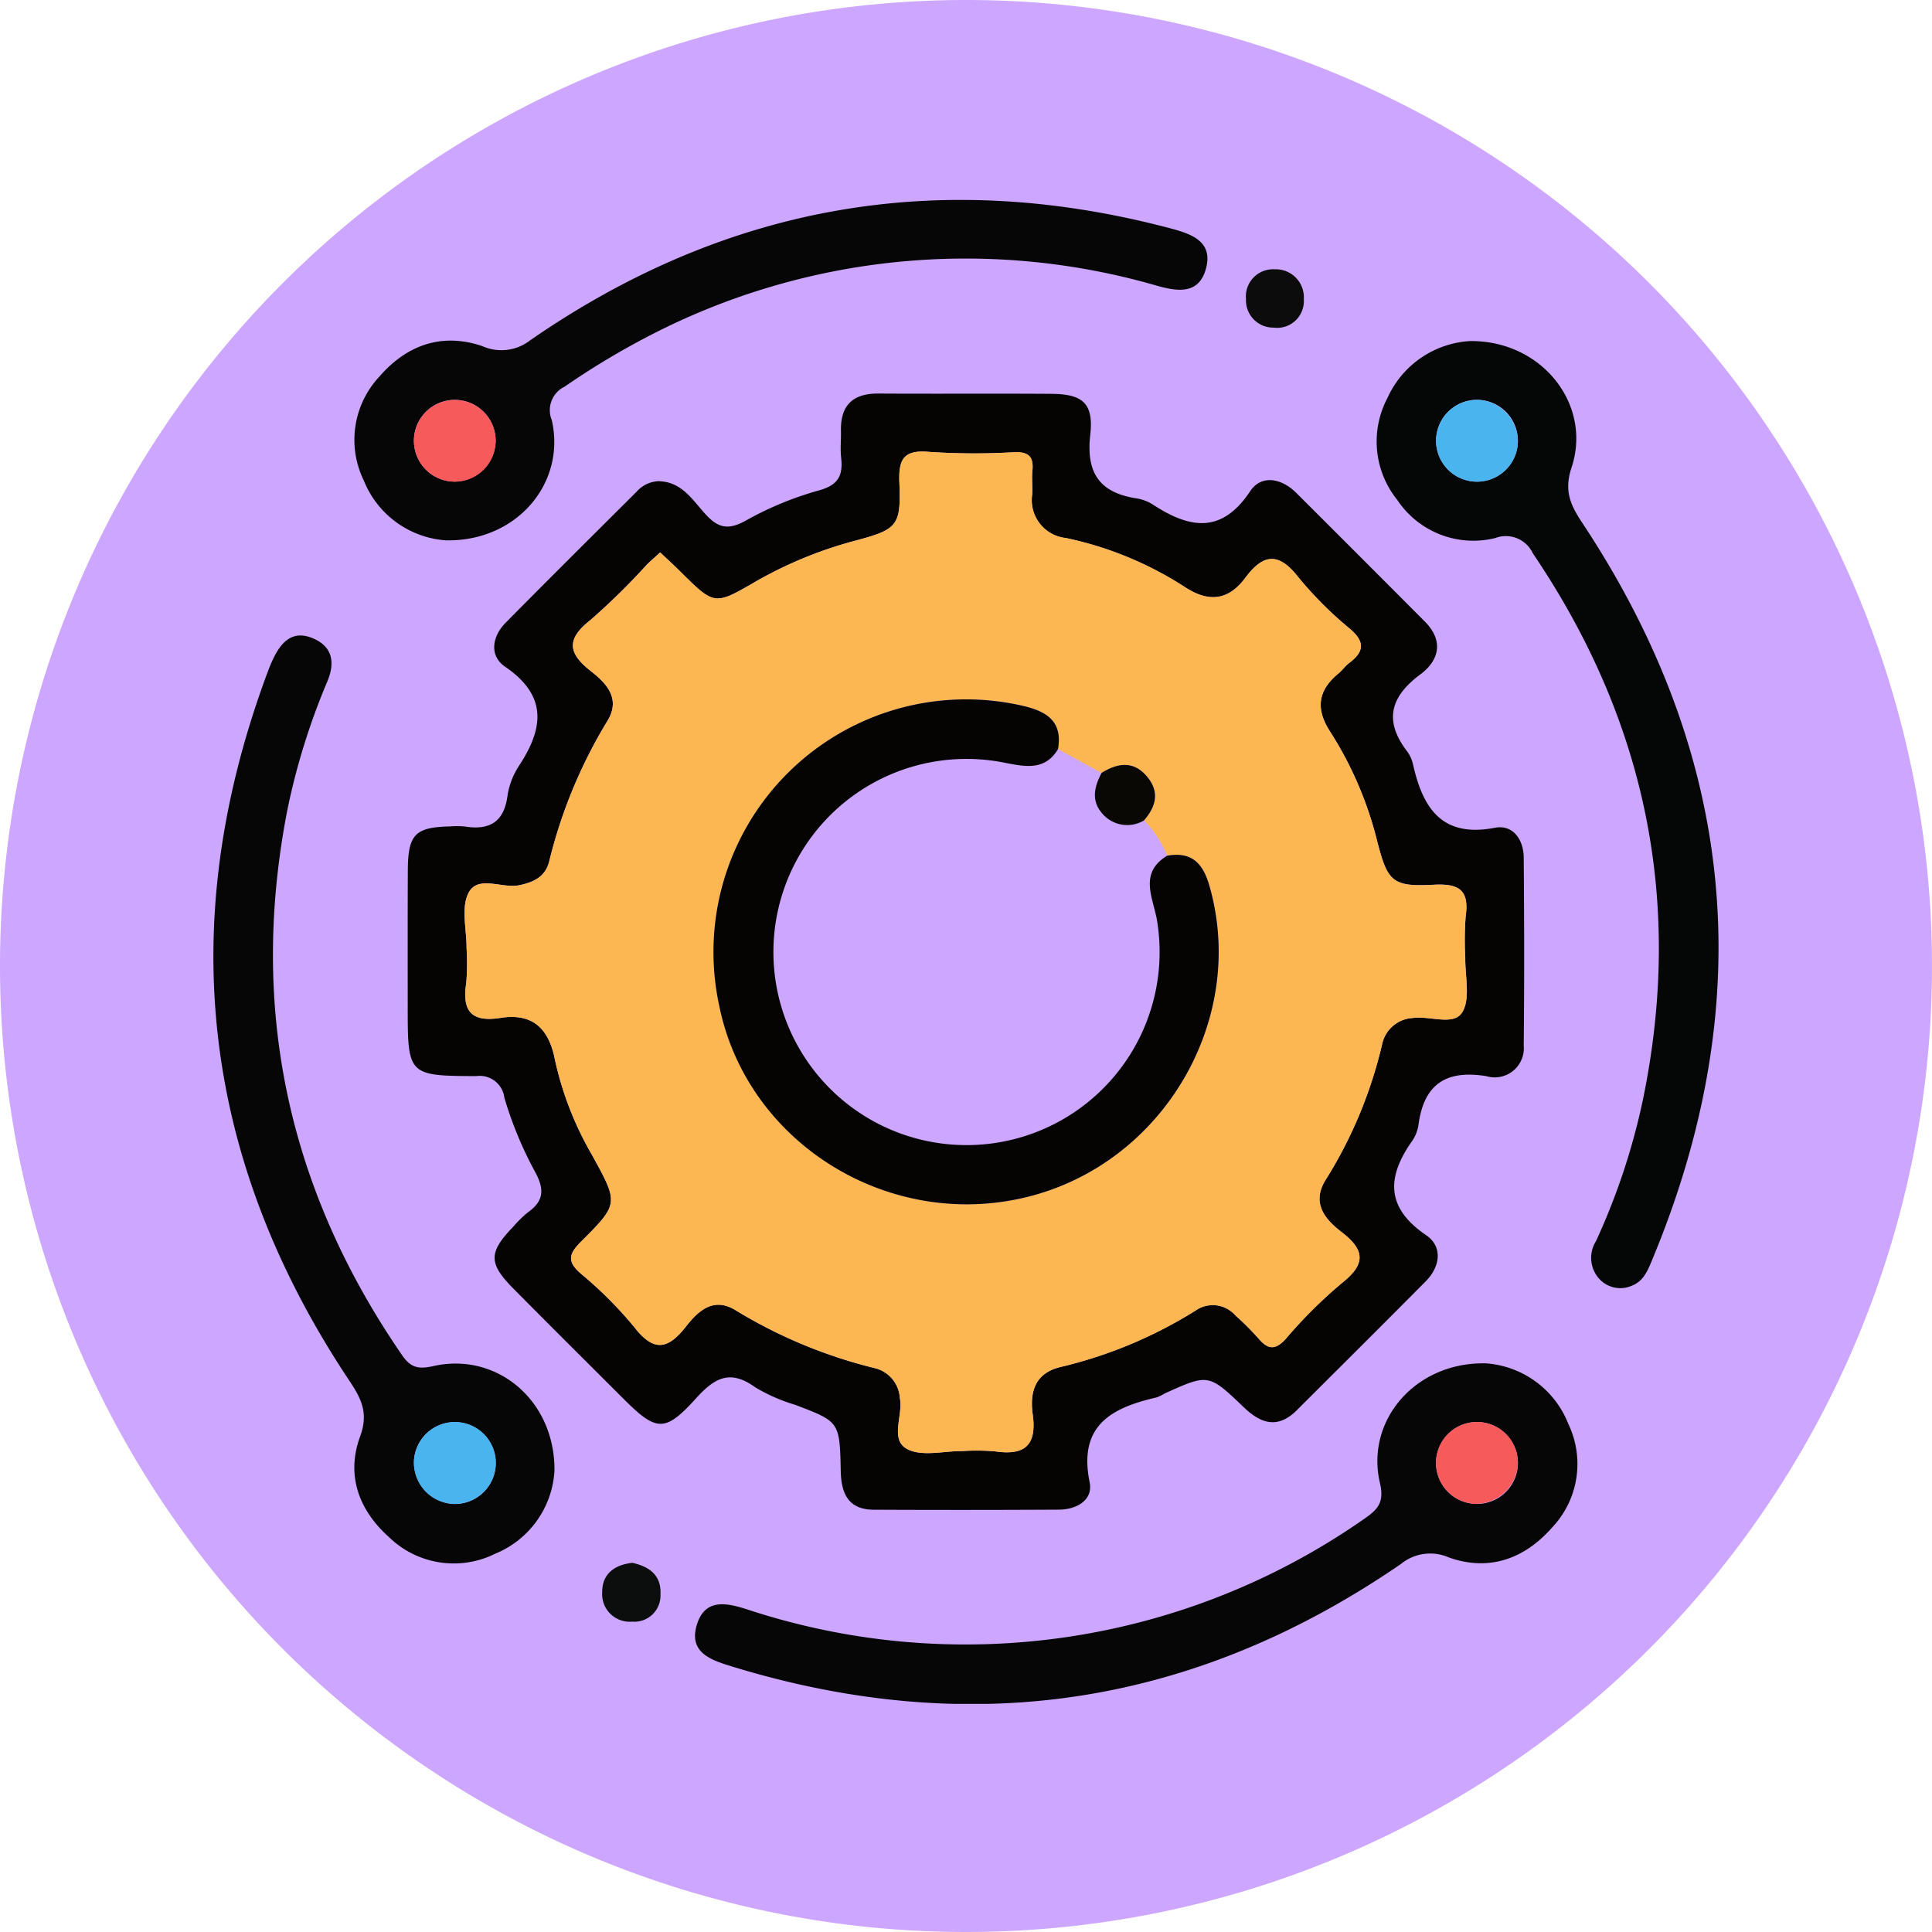 <svg xmlns="http://www.w3.org/2000/svg" xmlns:xlink="http://www.w3.org/1999/xlink" width="169" height="169" viewBox="0 0 169 169">
  <defs>
    <clipPath id="clip-path">
      <rect id="Rectángulo_351313" data-name="Rectángulo 351313" width="131.668" height="131.557" fill="none"/>
    </clipPath>
  </defs>
  <g id="Grupo_1018499" data-name="Grupo 1018499" transform="translate(6438.334 6426.05)">
    <g id="Grupo_1018326" data-name="Grupo 1018326" transform="translate(-7526.334 -8484.049)">
      <g id="Grupo_159184" data-name="Grupo 159184" transform="translate(1088 2057.999)">
        <path id="Unión_12" data-name="Unión 12" d="M84.5,0A84.5,84.5,0,1,1,0,84.5,84.5,84.5,0,0,1,84.5,0Z" transform="translate(0 0)" fill="#cda7ff"/>
      </g>
    </g>
    <g id="Grupo_1018335" data-name="Grupo 1018335" transform="translate(-6419.668 -6408.563)">
      <g id="Grupo_1018334" data-name="Grupo 1018334" clip-path="url(#clip-path)">
        <path id="Trazado_721478" data-name="Trazado 721478" d="M55.11,40.612c1.964.086,2.9,1.695,4.017,2.908s1.995,1.355,3.472.547a28.906,28.906,0,0,1,6.367-2.64c1.742-.463,2.179-1.3,2-2.885-.084-.761,0-1.54-.015-2.311-.056-2.239,1.009-3.306,3.264-3.292,5.054.031,10.107-.011,15.16.025,2.7.02,3.7.812,3.383,3.583-.378,3.357.826,5.068,4.068,5.565a3.748,3.748,0,0,1,1.428.551c3.177,2.063,5.976,2.6,8.49-1.178.976-1.468,2.729-1.158,4.031.14q5.64,5.624,11.26,11.267c1.647,1.662,1.268,3.371-.4,4.612-2.637,1.958-3.208,4.064-1.153,6.74A3.079,3.079,0,0,1,121,65.41c.863,3.821,2.534,6.4,7.159,5.511,1.565-.3,2.5,1.018,2.516,2.6.045,5.481.059,10.963,0,16.444a2.549,2.549,0,0,1-3.265,2.685c-3.5-.575-5.46.683-5.935,4.229a3.336,3.336,0,0,1-.552,1.426c-2.218,3.147-2.348,5.824,1.212,8.252,1.464,1,1.259,2.735-.037,4.043-3.738,3.771-7.507,7.511-11.263,11.263-1.649,1.647-3.121,1.216-4.656-.257-3.074-2.951-3.1-2.921-6.912-1.2a4.05,4.05,0,0,1-.687.341c-3.94.9-6.892,2.437-5.876,7.422.318,1.56-1.132,2.395-2.7,2.4q-8.093.044-16.188.006c-2.218-.013-2.846-1.406-2.885-3.406-.083-4.317-.132-4.3-4-5.776a15.023,15.023,0,0,1-3.5-1.54c-2.141-1.546-3.5-.85-5.114.932-2.779,3.074-3.5,2.972-6.426.051-3.211-3.208-6.433-6.407-9.625-9.634-2.158-2.182-2.137-3.156.012-5.374a9.832,9.832,0,0,1,1.279-1.26c1.484-1.048,1.447-2.1.574-3.662a33.4,33.4,0,0,1-2.625-6.378,2.17,2.17,0,0,0-2.463-1.882c-5.992-.026-5.991-.087-5.989-6.165,0-3.94-.01-7.88.009-11.82.014-3.167.634-3.794,3.716-3.857a7.318,7.318,0,0,1,1.283.008c2.112.337,3.391-.364,3.711-2.634a6.568,6.568,0,0,1,.981-2.624c2.175-3.292,2.583-6.152-1.192-8.729-1.375-.939-1.148-2.618.057-3.838,3.791-3.838,7.619-7.641,11.443-11.447a2.7,2.7,0,0,1,2.049-.938m.032,6.224c-.436.4-.815.718-1.166,1.068a59.948,59.948,0,0,1-4.941,4.857c-2.12,1.665-1.975,2.889.033,4.461,1.356,1.061,2.658,2.4,1.45,4.369a43.3,43.3,0,0,0-5.082,12.262c-.338,1.357-1.339,1.836-2.612,2.1-1.518.321-3.63-.919-4.452.675-.666,1.29-.161,3.185-.171,4.811a20.962,20.962,0,0,1-.028,3.078c-.379,2.43.439,3.449,2.983,3.044,2.815-.448,4.25.912,4.782,3.687a28.771,28.771,0,0,0,3.252,8.326c2.3,4.2,2.359,4.233-.947,7.528-1.069,1.064-1.309,1.729-.055,2.821a35.069,35.069,0,0,1,4.712,4.719c1.671,2.141,2.9,1.942,4.466-.052,1.058-1.345,2.393-2.674,4.368-1.458a42.983,42.983,0,0,0,12.26,5.085,2.872,2.872,0,0,1,2.111,2.608c.3,1.522-.916,3.633.655,4.458,1.28.672,3.182.16,4.809.168a19.857,19.857,0,0,1,2.822.021c2.59.39,3.718-.469,3.334-3.234-.261-1.884.136-3.594,2.444-4.144a39.271,39.271,0,0,0,11.774-4.915,2.63,2.63,0,0,1,3.507.4,25.4,25.4,0,0,1,2,1.995c.835,1,1.483,1.093,2.426.046a41.128,41.128,0,0,1,4.914-4.882c2.116-1.669,1.97-2.9-.054-4.45-1.483-1.136-2.654-2.573-1.363-4.6a38.992,38.992,0,0,0,4.906-11.778,2.9,2.9,0,0,1,2.7-2.341c1.484-.213,3.571.722,4.319-.5.732-1.193.241-3.144.265-4.762a28.525,28.525,0,0,1,.031-3.592c.324-2.257-.479-2.927-2.76-2.805-3.642.2-4.051-.257-4.956-3.723a32.069,32.069,0,0,0-4.108-9.624c-1.329-2.023-1.113-3.647.716-5.148.33-.27.58-.641.918-.9,1.292-.971,1.428-1.826.084-2.98A32.738,32.738,0,0,1,110.952,49c-1.709-2.187-3.05-2.069-4.63.055-1.466,1.97-3.192,2.209-5.33.787a30.775,30.775,0,0,0-10.379-4.266,3.329,3.329,0,0,1-2.933-3.834c.035-.683-.052-1.375.015-2.053.12-1.21-.309-1.664-1.579-1.617a59.024,59.024,0,0,1-7.444-.028c-2.239-.2-2.7.62-2.613,2.7.159,3.8-.189,4.085-3.9,5.079a35.949,35.949,0,0,0-8.741,3.606c-3.537,2.047-3.539,2.038-6.523-.919-.538-.533-1.1-1.044-1.757-1.67" transform="translate(-16.055 -16)" fill="#050403"/>
        <path id="Trazado_721479" data-name="Trazado 721479" d="M206.079,24.009c6.288-.04,10.658,5.586,8.842,11.06-.664,2-.13,3.233.919,4.815q20.221,30.509,6.186,64.363c-.392.943-.757,1.968-1.8,2.38a2.489,2.489,0,0,1-2.843-.544,2.73,2.73,0,0,1-.333-3.328A58.3,58.3,0,0,0,221.157,90.4c3.581-17.313.265-33.224-9.63-47.832a2.6,2.6,0,0,0-3.283-1.327,7.992,7.992,0,0,1-8.562-3.326,8.144,8.144,0,0,1-.865-8.929,8.464,8.464,0,0,1,7.263-4.979m4.146,8.847a3.579,3.579,0,0,0-7.154-.251,3.579,3.579,0,0,0,7.154.251" transform="translate(-96.116 -11.662)" fill="#050606"/>
        <path id="Trazado_721480" data-name="Trazado 721480" d="M29.838,147.1a8.355,8.355,0,0,1-5.185,7.3,8.126,8.126,0,0,1-9.3-1.458c-2.628-2.349-3.765-5.405-2.518-8.8.73-1.986.154-3.231-.905-4.819q-19.439-29.135-7.2-62c.149-.4.308-.8.49-1.181.68-1.436,1.65-2.536,3.387-1.856,1.769.693,2.078,2.074,1.374,3.782a59.456,59.456,0,0,0-3.5,11.221c-3.392,17.331.027,33.23,10.034,47.759.768,1.114,1.461,1.224,2.745.936,5.5-1.233,10.608,2.959,10.577,9.123m-8.927,2.94a3.581,3.581,0,1,0-3.368-3.79,3.668,3.668,0,0,0,3.368,3.79" transform="translate(0 -35.978)" fill="#060606"/>
        <path id="Trazado_721481" data-name="Trazado 721481" d="M151.049,197.893a8.377,8.377,0,0,1,7.268,5.3,8.092,8.092,0,0,1-1.443,9.091c-2.406,2.725-5.516,3.841-9.021,2.586a4.041,4.041,0,0,0-4.171.572q-27.125,18.636-58.614,8.943c-1.811-.555-3.7-1.227-2.988-3.6.705-2.352,2.593-1.951,4.445-1.353a60.877,60.877,0,0,0,54.034-8c1.165-.814,1.659-1.447,1.278-3.076-1.276-5.445,3.083-10.569,9.211-10.459m-.931,12.29a3.582,3.582,0,0,0,.418-7.152,3.582,3.582,0,0,0-.418,7.152" transform="translate(-39.796 -96.126)" fill="#060606"/>
        <path id="Trazado_721482" data-name="Trazado 721482" d="M32.094,29.786a8.364,8.364,0,0,1-7.283-5.24,8.1,8.1,0,0,1,1.371-9.1c2.387-2.757,5.473-3.858,9-2.655a4.087,4.087,0,0,0,4.179-.509Q65.152-5.561,95.5,2.522c1.909.509,3.641,1.233,2.952,3.579-.654,2.229-2.567,1.879-4.28,1.4a60.091,60.091,0,0,0-44.113,4.24,68.5,68.5,0,0,0-7.689,4.6,2.279,2.279,0,0,0-1.118,2.912c1.263,5.478-3.007,10.595-9.161,10.527m4.253-8.7a3.575,3.575,0,1,0-3.578,3.56,3.658,3.658,0,0,0,3.578-3.56" transform="translate(-11.654 0)" fill="#060606"/>
        <path id="Trazado_721483" data-name="Trazado 721483" d="M68.772,231.833c1.5.328,2.552,1.1,2.462,2.764a2.284,2.284,0,0,1-2.48,2.38,2.408,2.408,0,0,1-2.617-2.554c-.014-1.622,1.062-2.412,2.635-2.59" transform="translate(-32.126 -112.613)" fill="#0c0d0d"/>
        <path id="Trazado_721484" data-name="Trazado 721484" d="M178.164,11.805a2.451,2.451,0,0,1,2.539,2.621,2.339,2.339,0,0,1-2.648,2.479,2.385,2.385,0,0,1-2.41-2.494,2.378,2.378,0,0,1,2.52-2.606" transform="translate(-85.319 -5.734)" fill="#0c0c0c"/>
        <path id="Trazado_721485" data-name="Trazado 721485" d="M59.842,51.631c.66.626,1.219,1.138,1.757,1.67,2.984,2.958,2.986,2.966,6.523.919a35.968,35.968,0,0,1,8.741-3.606c3.707-.995,4.055-1.274,3.9-5.079-.087-2.075.375-2.9,2.613-2.7a58.93,58.93,0,0,0,7.444.028c1.271-.047,1.7.407,1.579,1.617-.067.678.021,1.37-.015,2.053a3.329,3.329,0,0,0,2.933,3.834,30.764,30.764,0,0,1,10.379,4.266c2.137,1.421,3.864,1.183,5.33-.787,1.58-2.124,2.92-2.241,4.63-.055a32.71,32.71,0,0,0,4.529,4.539c1.343,1.154,1.207,2.009-.084,2.98-.339.255-.589.625-.918.9-1.83,1.5-2.046,3.126-.716,5.148a32.077,32.077,0,0,1,4.108,9.624c.905,3.466,1.314,3.919,4.956,3.723,2.281-.122,3.084.548,2.76,2.8a28.538,28.538,0,0,0-.031,3.592c-.025,1.618.467,3.569-.265,4.762-.747,1.218-2.835.283-4.319.5a2.9,2.9,0,0,0-2.7,2.341,38.986,38.986,0,0,1-4.906,11.778c-1.291,2.031-.12,3.468,1.363,4.6,2.024,1.549,2.17,2.781.054,4.45a41.051,41.051,0,0,0-4.914,4.882c-.944,1.047-1.592.953-2.426-.046a25.222,25.222,0,0,0-2-1.995,2.629,2.629,0,0,0-3.507-.4,39.285,39.285,0,0,1-11.774,4.915c-2.308.55-2.7,2.26-2.444,4.144.384,2.765-.744,3.624-3.334,3.234a19.861,19.861,0,0,0-2.822-.021c-1.627-.008-3.529.5-4.809-.168-1.571-.825-.351-2.936-.655-4.458a2.872,2.872,0,0,0-2.11-2.608,42.983,42.983,0,0,1-12.26-5.085c-1.975-1.216-3.31.113-4.368,1.458-1.568,1.995-2.794,2.193-4.466.052a35.074,35.074,0,0,0-4.712-4.719c-1.254-1.091-1.014-1.756.055-2.82,3.307-3.295,3.245-3.332.947-7.528a28.776,28.776,0,0,1-3.252-8.326c-.532-2.775-1.967-4.135-4.782-3.687-2.545.4-3.362-.614-2.983-3.044a20.962,20.962,0,0,0,.028-3.078c.009-1.627-.5-3.522.171-4.811.823-1.594,2.934-.354,4.452-.675,1.273-.269,2.274-.747,2.612-2.1a43.3,43.3,0,0,1,5.082-12.262c1.208-1.972-.094-3.308-1.45-4.369-2.008-1.572-2.153-2.8-.033-4.461A59.947,59.947,0,0,0,58.676,52.7c.352-.349.731-.671,1.166-1.068m42.321,23.44c1.037-1.2,1.392-2.469.288-3.8-1.2-1.443-2.582-1.233-4-.35l-3.809-2.083c.432-2.477-1.053-3.326-3.121-3.8A22.1,22.1,0,0,0,65,91.262C67.421,103.3,79.854,111.014,91.974,108c11.944-2.968,19.278-15.61,15.889-27.265-.576-1.981-1.591-2.945-3.678-2.575a9.451,9.451,0,0,0-2.022-3.089" transform="translate(-20.754 -20.795)" fill="#fcb753"/>
        <path id="Trazado_721486" data-name="Trazado 721486" d="M215.133,37.713a3.579,3.579,0,1,1-3.457-3.7,3.678,3.678,0,0,1,3.457,3.7" transform="translate(-101.025 -16.52)" fill="#4ab4ee"/>
        <path id="Trazado_721487" data-name="Trazado 721487" d="M37.475,215.036a3.581,3.581,0,1,1,.429-7.15,3.581,3.581,0,0,1-.429,7.15" transform="translate(-16.564 -100.979)" fill="#4ab4ee"/>
        <path id="Trazado_721488" data-name="Trazado 721488" d="M211.359,215.031a3.582,3.582,0,1,1,3.784-3.375,3.7,3.7,0,0,1-3.784,3.375" transform="translate(-101.037 -100.974)" fill="#f65a5a"/>
        <path id="Trazado_721489" data-name="Trazado 721489" d="M41.264,37.609a3.575,3.575,0,0,1-7.15-.018,3.575,3.575,0,1,1,7.15.018" transform="translate(-16.571 -16.525)" fill="#f75a5a"/>
        <path id="Trazado_721490" data-name="Trazado 721490" d="M115.235,89.289c-1.118,1.881-2.825,1.546-4.541,1.218a16.891,16.891,0,1,0,13.17,13.6c-.384-1.943-1.518-4.018.918-5.492,2.087-.37,3.1.594,3.678,2.575,3.388,11.656-3.945,24.3-15.889,27.266-12.12,3.012-24.553-4.7-26.976-16.739a22.1,22.1,0,0,1,26.518-26.223c2.068.471,3.553,1.32,3.121,3.8" transform="translate(-41.351 -41.249)" fill="#050403"/>
        <path id="Trazado_721491" data-name="Trazado 721491" d="M154.244,100.962a2.863,2.863,0,0,1-3.68-.628c-.975-1.141-.658-2.345-.036-3.526,1.422-.881,2.809-1.091,4,.352,1.1,1.333.749,2.606-.288,3.8" transform="translate(-72.834 -46.686)" fill="#090805"/>
      </g>
    </g>
  </g>
</svg>
